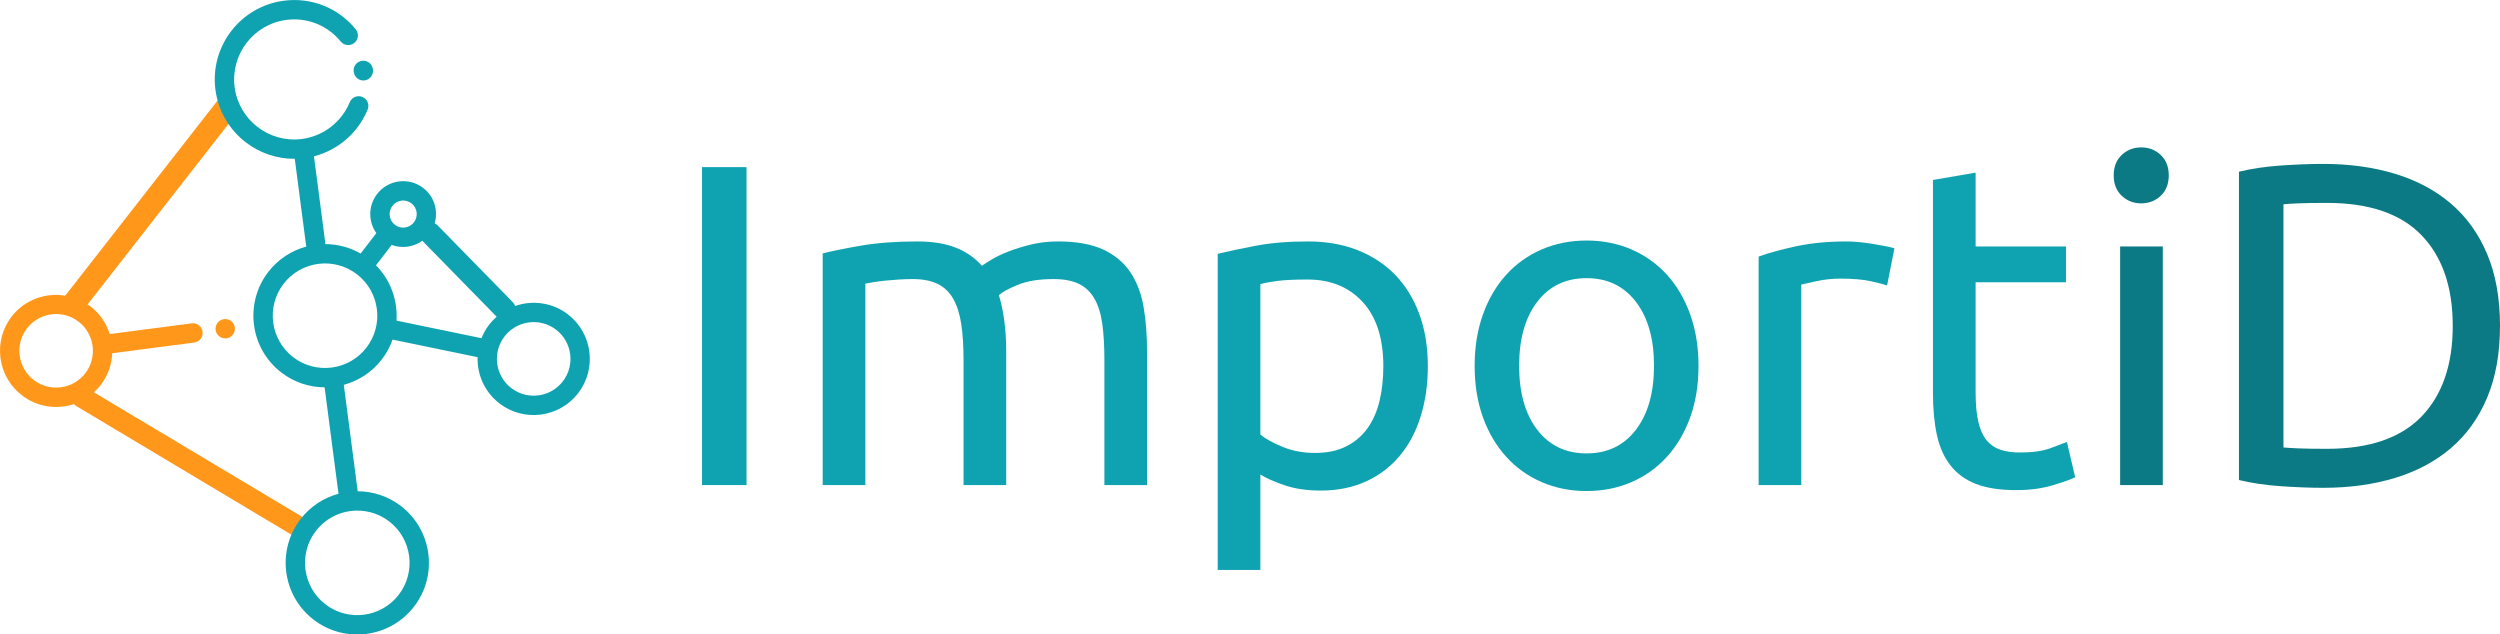 <?xml version="1.0" encoding="iso-8859-1"?>
<!-- Generator: Adobe Illustrator 18.1.1, SVG Export Plug-In . SVG Version: 6.00 Build 0)  -->
<!DOCTYPE svg PUBLIC "-//W3C//DTD SVG 1.1//EN" "http://www.w3.org/Graphics/SVG/1.1/DTD/svg11.dtd">
<svg version="1.1" id="Layer_1" xmlns="http://www.w3.org/2000/svg" xmlns:xlink="http://www.w3.org/1999/xlink" x="0px" y="0px"
	 viewBox="0 0 444.767 112.88" style="enable-background:new 0 0 444.767 112.88;" xml:space="preserve">
<g>
	<g>
		<g>
			<g>
				<path style="fill:#FF971A;" d="M39.017,59.851c0.359,0.276,0.824,0.401,1.273,0.342c0.449-0.059,0.866-0.299,1.143-0.658
					c0.276-0.359,0.401-0.824,0.342-1.273c-0.059-0.449-0.299-0.866-0.658-1.143c-0.359-0.276-0.824-0.401-1.273-0.342
					c-0.449,0.059-0.866,0.299-1.143,0.658c-0.276,0.359-0.401,0.824-0.342,1.273C38.418,59.157,38.658,59.574,39.017,59.851z"/>
				<path style="fill:#FF971A;" d="M54.556,92.42L16.698,69.789c0.43-0.391,0.845-0.807,1.212-1.284
					c1.301-1.692,1.972-3.671,2.056-5.657l14.587-1.905c0.943-0.123,1.608-0.988,1.485-1.932c-0.123-0.943-0.988-1.608-1.931-1.485
					l-14.587,1.905c-0.591-1.897-1.748-3.638-3.439-4.938c-0.161-0.124-0.342-0.202-0.508-0.315l26.385-33.795
					c0.697-0.892,0.538-2.179-0.354-2.875c-0.89-0.694-2.179-0.538-2.875,0.354l-27.123,34.74c-3.513-0.571-7.22,0.707-9.537,3.721
					c-3.359,4.368-2.538,10.653,1.83,14.012c2.73,2.1,6.21,2.566,9.256,1.553c0.107,0.108,0.202,0.226,0.339,0.308l39.161,23.409
					c0.035,0.021,0.071,0.042,0.107,0.06c0.863,0.442,1.932,0.143,2.437-0.701C55.723,94.085,55.436,92.945,54.556,92.42z
					 M5.997,67.603c-2.861-2.2-3.399-6.319-1.199-9.18c2.201-2.862,6.319-3.399,9.18-1.199c2.861,2.201,3.399,6.319,1.199,9.18
					C12.977,69.266,8.859,69.803,5.997,67.603z"/>
			</g>
		</g>
		<g>
			<path style="fill:#0FA3B1;" d="M101.038,55.93c-2.769-2.13-6.306-2.567-9.382-1.497c-0.092-0.243-0.229-0.472-0.422-0.669
				l-13.38-13.67c-0.154-0.156-0.337-0.26-0.522-0.353c0.661-2.253-0.063-4.781-2.033-6.296c-2.56-1.969-6.245-1.488-8.214,1.073
				c-1.604,2.085-1.582,4.916-0.135,6.959l-2.792,3.631c-1.951-1.119-4.11-1.67-6.26-1.68l-2.039-15.617
				c4.275-1.105,7.848-4.176,9.55-8.319c0.362-0.88-0.059-1.887-0.939-2.248c-0.88-0.362-1.887,0.059-2.248,0.939
				c-1.449,3.526-4.687,6.026-8.458,6.535c-0.015,0.002-0.03,0.002-0.046,0.004c-0.013,0.002-0.027,0.005-0.04,0.007
				c-5.824,0.738-11.173-3.386-11.934-9.213c-0.763-5.84,3.368-11.212,9.208-11.974c3.694-0.482,7.307,0.955,9.666,3.845
				c0.601,0.736,1.687,0.847,2.424,0.245c0.737-0.602,0.847-1.687,0.245-2.424c-3.119-3.82-7.897-5.72-12.782-5.082
				C42.782,1.13,37.318,8.235,38.327,15.959c0.504,3.862,2.533,7.159,5.4,9.364c2.438,1.875,5.483,2.956,8.714,2.93l2.04,15.618
				c-2.6,0.704-4.998,2.229-6.763,4.524c-4.285,5.572-3.238,13.592,2.335,17.878c2.295,1.765,5.004,2.623,7.697,2.635l2.472,18.934
				c-2.6,0.703-4.998,2.229-6.763,4.524c-4.285,5.573-3.238,13.592,2.334,17.878c5.573,4.285,13.592,3.238,17.878-2.335
				c4.285-5.573,3.238-13.592-2.335-17.877c-2.295-1.765-5.005-2.623-7.698-2.635l-2.472-18.933c2.6-0.704,4.999-2.229,6.764-4.524
				c0.843-1.096,1.476-2.287,1.912-3.525l15.123,3.13c-0.091,3.099,1.251,6.198,3.89,8.228c4.368,3.359,10.654,2.538,14.012-1.83
				S105.406,59.288,101.038,55.93z M69.236,92.762c4.066,3.127,4.831,8.979,1.704,13.046c-3.127,4.066-8.979,4.831-13.046,1.703
				c-4.066-3.127-4.831-8.979-1.704-13.046C59.318,90.399,65.17,89.635,69.236,92.762z M69.816,36.616
				c0.811-1.054,2.328-1.252,3.382-0.442c1.054,0.811,1.252,2.328,0.442,3.382c-0.811,1.054-2.328,1.252-3.382,0.442
				C69.203,39.187,69.005,37.67,69.816,36.616z M65.199,61.837c-3.127,4.067-8.979,4.831-13.046,1.704
				c-4.066-3.127-4.831-8.979-1.704-13.046c3.127-4.067,8.979-4.831,13.046-1.704C67.562,51.919,68.326,57.771,65.199,61.837z
				 M85.66,60.169l-15.122-3.13c0.239-3.568-1.022-7.179-3.649-9.833l2.792-3.631c1.821,0.678,3.874,0.393,5.454-0.739
				l13.224,13.511c-0.479,0.421-0.929,0.888-1.333,1.412C86.446,58.514,85.994,59.326,85.66,60.169z M100.137,67.841
				c-2.201,2.862-6.319,3.399-9.18,1.199c-2.862-2.201-3.399-6.319-1.199-9.18c2.201-2.862,6.319-3.399,9.18-1.199
				C101.799,60.861,102.337,64.98,100.137,67.841z"/>
			<path style="fill:#0FA3B1;" d="M62.935,12.813c0.06,0.475,0.308,0.88,0.659,1.151c0.347,0.267,0.796,0.403,1.265,0.344
				c0.944-0.119,1.613-0.98,1.494-1.924l-0.011-0.087c-0.126-0.943-0.992-1.606-1.935-1.481c-0.943,0.125-1.606,0.992-1.481,1.935
				L62.935,12.813z"/>
		</g>
	</g>
	<g>
		<g>
			<path style="fill:#0FA3B1;" d="M124.899,29.732h7.917v56.563h-7.917V29.732z"/>
			<path style="fill:#0FA3B1;" d="M146.365,45.077c1.741-0.435,4.041-0.898,6.897-1.388s6.162-0.735,9.917-0.735
				c2.72,0,5.006,0.368,6.855,1.102s3.4,1.81,4.653,3.224c0.38-0.271,0.979-0.653,1.795-1.143s1.822-0.966,3.021-1.429
				c1.196-0.461,2.53-0.87,3.999-1.224c1.47-0.354,3.047-0.531,4.734-0.531c3.265,0,5.93,0.477,7.999,1.429
				c2.066,0.953,3.686,2.299,4.856,4.04c1.169,1.742,1.958,3.81,2.366,6.203c0.408,2.396,0.612,5.007,0.612,7.836v23.833h-7.591
				V64.094c0-2.502-0.122-4.652-0.367-6.447c-0.245-1.796-0.708-3.292-1.388-4.489c-0.681-1.196-1.605-2.082-2.774-2.653
				c-1.171-0.571-2.681-0.856-4.53-0.856c-2.559,0-4.666,0.34-6.325,1.02c-1.661,0.682-2.79,1.294-3.388,1.837
				c0.435,1.416,0.762,2.967,0.979,4.652c0.217,1.688,0.326,3.456,0.326,5.306v23.833h-7.591V64.094
				c0-2.502-0.136-4.652-0.408-6.447c-0.272-1.796-0.748-3.292-1.428-4.489c-0.682-1.196-1.605-2.082-2.775-2.653
				c-1.171-0.571-2.652-0.856-4.448-0.856c-0.763,0-1.579,0.027-2.448,0.081c-0.871,0.055-1.702,0.123-2.49,0.204
				c-0.789,0.082-1.51,0.178-2.162,0.286c-0.653,0.109-1.09,0.191-1.307,0.245v35.831h-7.591V45.077z"/>
			<path style="fill:#0FA3B1;" d="M254.022,65.156c0,3.211-0.422,6.176-1.266,8.896c-0.844,2.722-2.081,5.061-3.713,7.02
				c-1.633,1.959-3.633,3.482-6,4.57c-2.366,1.088-5.074,1.633-8.121,1.633c-2.448,0-4.611-0.326-6.488-0.979
				c-1.878-0.653-3.279-1.278-4.204-1.877v16.977h-7.591V45.158c1.796-0.435,4.041-0.911,6.734-1.429
				c2.693-0.516,5.808-0.775,9.346-0.775c3.265,0,6.203,0.518,8.814,1.551c2.612,1.035,4.843,2.504,6.693,4.408
				c1.849,1.905,3.277,4.231,4.285,6.979C253.518,58.64,254.022,61.728,254.022,65.156z M246.105,65.156
				c0-4.951-1.225-8.761-3.673-11.427c-2.449-2.666-5.714-4-9.795-4c-2.285,0-4.068,0.082-5.346,0.245
				c-1.279,0.163-2.3,0.354-3.062,0.571v26.771c0.925,0.763,2.258,1.497,4,2.204c1.74,0.708,3.645,1.061,5.713,1.061
				c2.176,0,4.04-0.394,5.591-1.183s2.816-1.878,3.796-3.266s1.686-3.02,2.122-4.896C245.886,69.359,246.105,67.332,246.105,65.156z
				"/>
			<path style="fill:#0FA3B1;" d="M302.177,65.074c0,3.375-0.489,6.422-1.469,9.142c-0.979,2.722-2.354,5.061-4.122,7.02
				c-1.769,1.959-3.877,3.469-6.325,4.53c-2.449,1.061-5.115,1.592-7.999,1.592c-2.885,0-5.55-0.531-7.999-1.592
				c-2.448-1.062-4.558-2.571-6.325-4.53c-1.77-1.959-3.143-4.298-4.122-7.02c-0.979-2.72-1.469-5.767-1.469-9.142
				c0-3.318,0.489-6.353,1.469-9.101c0.979-2.747,2.353-5.102,4.122-7.06c1.768-1.959,3.877-3.469,6.325-4.53
				c2.449-1.061,5.114-1.592,7.999-1.592c2.884,0,5.55,0.531,7.999,1.592c2.448,1.061,4.557,2.571,6.325,4.53
				c1.768,1.958,3.143,4.312,4.122,7.06C301.688,58.721,302.177,61.755,302.177,65.074z M294.26,65.074
				c0-4.787-1.075-8.583-3.224-11.386c-2.15-2.802-5.074-4.203-8.774-4.203c-3.701,0-6.625,1.401-8.774,4.203
				c-2.15,2.803-3.224,6.599-3.224,11.386c0,4.789,1.073,8.585,3.224,11.387c2.149,2.803,5.073,4.203,8.774,4.203
				c3.7,0,6.624-1.4,8.774-4.203C293.185,73.658,294.26,69.863,294.26,65.074z"/>
			<path style="fill:#0FA3B1;" d="M328.542,42.954c0.652,0,1.4,0.041,2.244,0.123c0.843,0.082,1.673,0.191,2.489,0.327
				c0.816,0.136,1.563,0.273,2.245,0.408c0.68,0.136,1.184,0.259,1.51,0.367l-1.306,6.611c-0.6-0.217-1.592-0.476-2.979-0.775
				c-1.388-0.299-3.171-0.449-5.346-0.449c-1.416,0-2.816,0.15-4.204,0.449c-1.388,0.3-2.299,0.504-2.734,0.612v35.668h-7.591
				V45.648c1.796-0.653,4.026-1.265,6.693-1.836C322.228,43.24,325.221,42.954,328.542,42.954z"/>
			<path style="fill:#0FA3B1;" d="M351.476,43.852h16.079v6.367h-16.079v19.589c0,2.122,0.163,3.877,0.489,5.265
				c0.327,1.388,0.816,2.477,1.47,3.265c0.652,0.789,1.469,1.347,2.448,1.673c0.979,0.327,2.122,0.49,3.428,0.49
				c2.286,0,4.122-0.258,5.51-0.775c1.388-0.517,2.354-0.884,2.897-1.102l1.47,6.284c-0.763,0.382-2.096,0.857-4,1.429
				c-1.905,0.571-4.081,0.856-6.529,0.856c-2.885,0-5.265-0.367-7.142-1.102c-1.878-0.734-3.388-1.836-4.53-3.306
				c-1.143-1.469-1.946-3.277-2.408-5.428c-0.463-2.148-0.693-4.639-0.693-7.469V32.017l7.591-1.306V43.852z"/>
			<path style="fill:#0B7A85;" d="M380.94,36.18c-1.36,0-2.518-0.449-3.469-1.347c-0.953-0.898-1.429-2.108-1.429-3.632
				c0-1.522,0.476-2.734,1.429-3.632c0.951-0.898,2.108-1.347,3.469-1.347c1.359,0,2.517,0.449,3.469,1.347
				c0.951,0.898,1.429,2.109,1.429,3.632c0,1.524-0.478,2.734-1.429,3.632C383.457,35.731,382.299,36.18,380.94,36.18z
				 M384.776,86.295h-7.591V43.852h7.591V86.295z"/>
			<path style="fill:#0B7A85;" d="M444.767,57.973c0,4.897-0.763,9.155-2.286,12.773c-1.523,3.619-3.673,6.611-6.447,8.979
				c-2.775,2.367-6.095,4.136-9.958,5.306c-3.864,1.17-8.108,1.754-12.732,1.754c-2.286,0-4.804-0.095-7.551-0.285
				c-2.748-0.191-5.237-0.558-7.468-1.102v-54.85c2.23-0.543,4.72-0.911,7.468-1.102c2.747-0.19,5.265-0.286,7.551-0.286
				c4.624,0,8.868,0.585,12.732,1.755c3.863,1.171,7.183,2.938,9.958,5.306c2.774,2.367,4.924,5.36,6.447,8.978
				C444.005,48.819,444.767,53.075,444.767,57.973z M413.996,79.847c7.509,0,13.113-1.918,16.814-5.754
				c3.699-3.836,5.55-9.209,5.55-16.12c0-6.91-1.851-12.284-5.55-16.12c-3.701-3.836-9.306-5.754-16.814-5.754
				c-2.231,0-3.958,0.028-5.183,0.082c-1.225,0.055-2.081,0.11-2.571,0.163v43.259c0.49,0.056,1.347,0.11,2.571,0.164
				C410.038,79.821,411.764,79.847,413.996,79.847z"/>
		</g>
	</g>
</g>
<g>
</g>
<g>
</g>
<g>
</g>
<g>
</g>
<g>
</g>
<g>
</g>
<g>
</g>
<g>
</g>
<g>
</g>
<g>
</g>
<g>
</g>
<g>
</g>
<g>
</g>
<g>
</g>
<g>
</g>
</svg>

